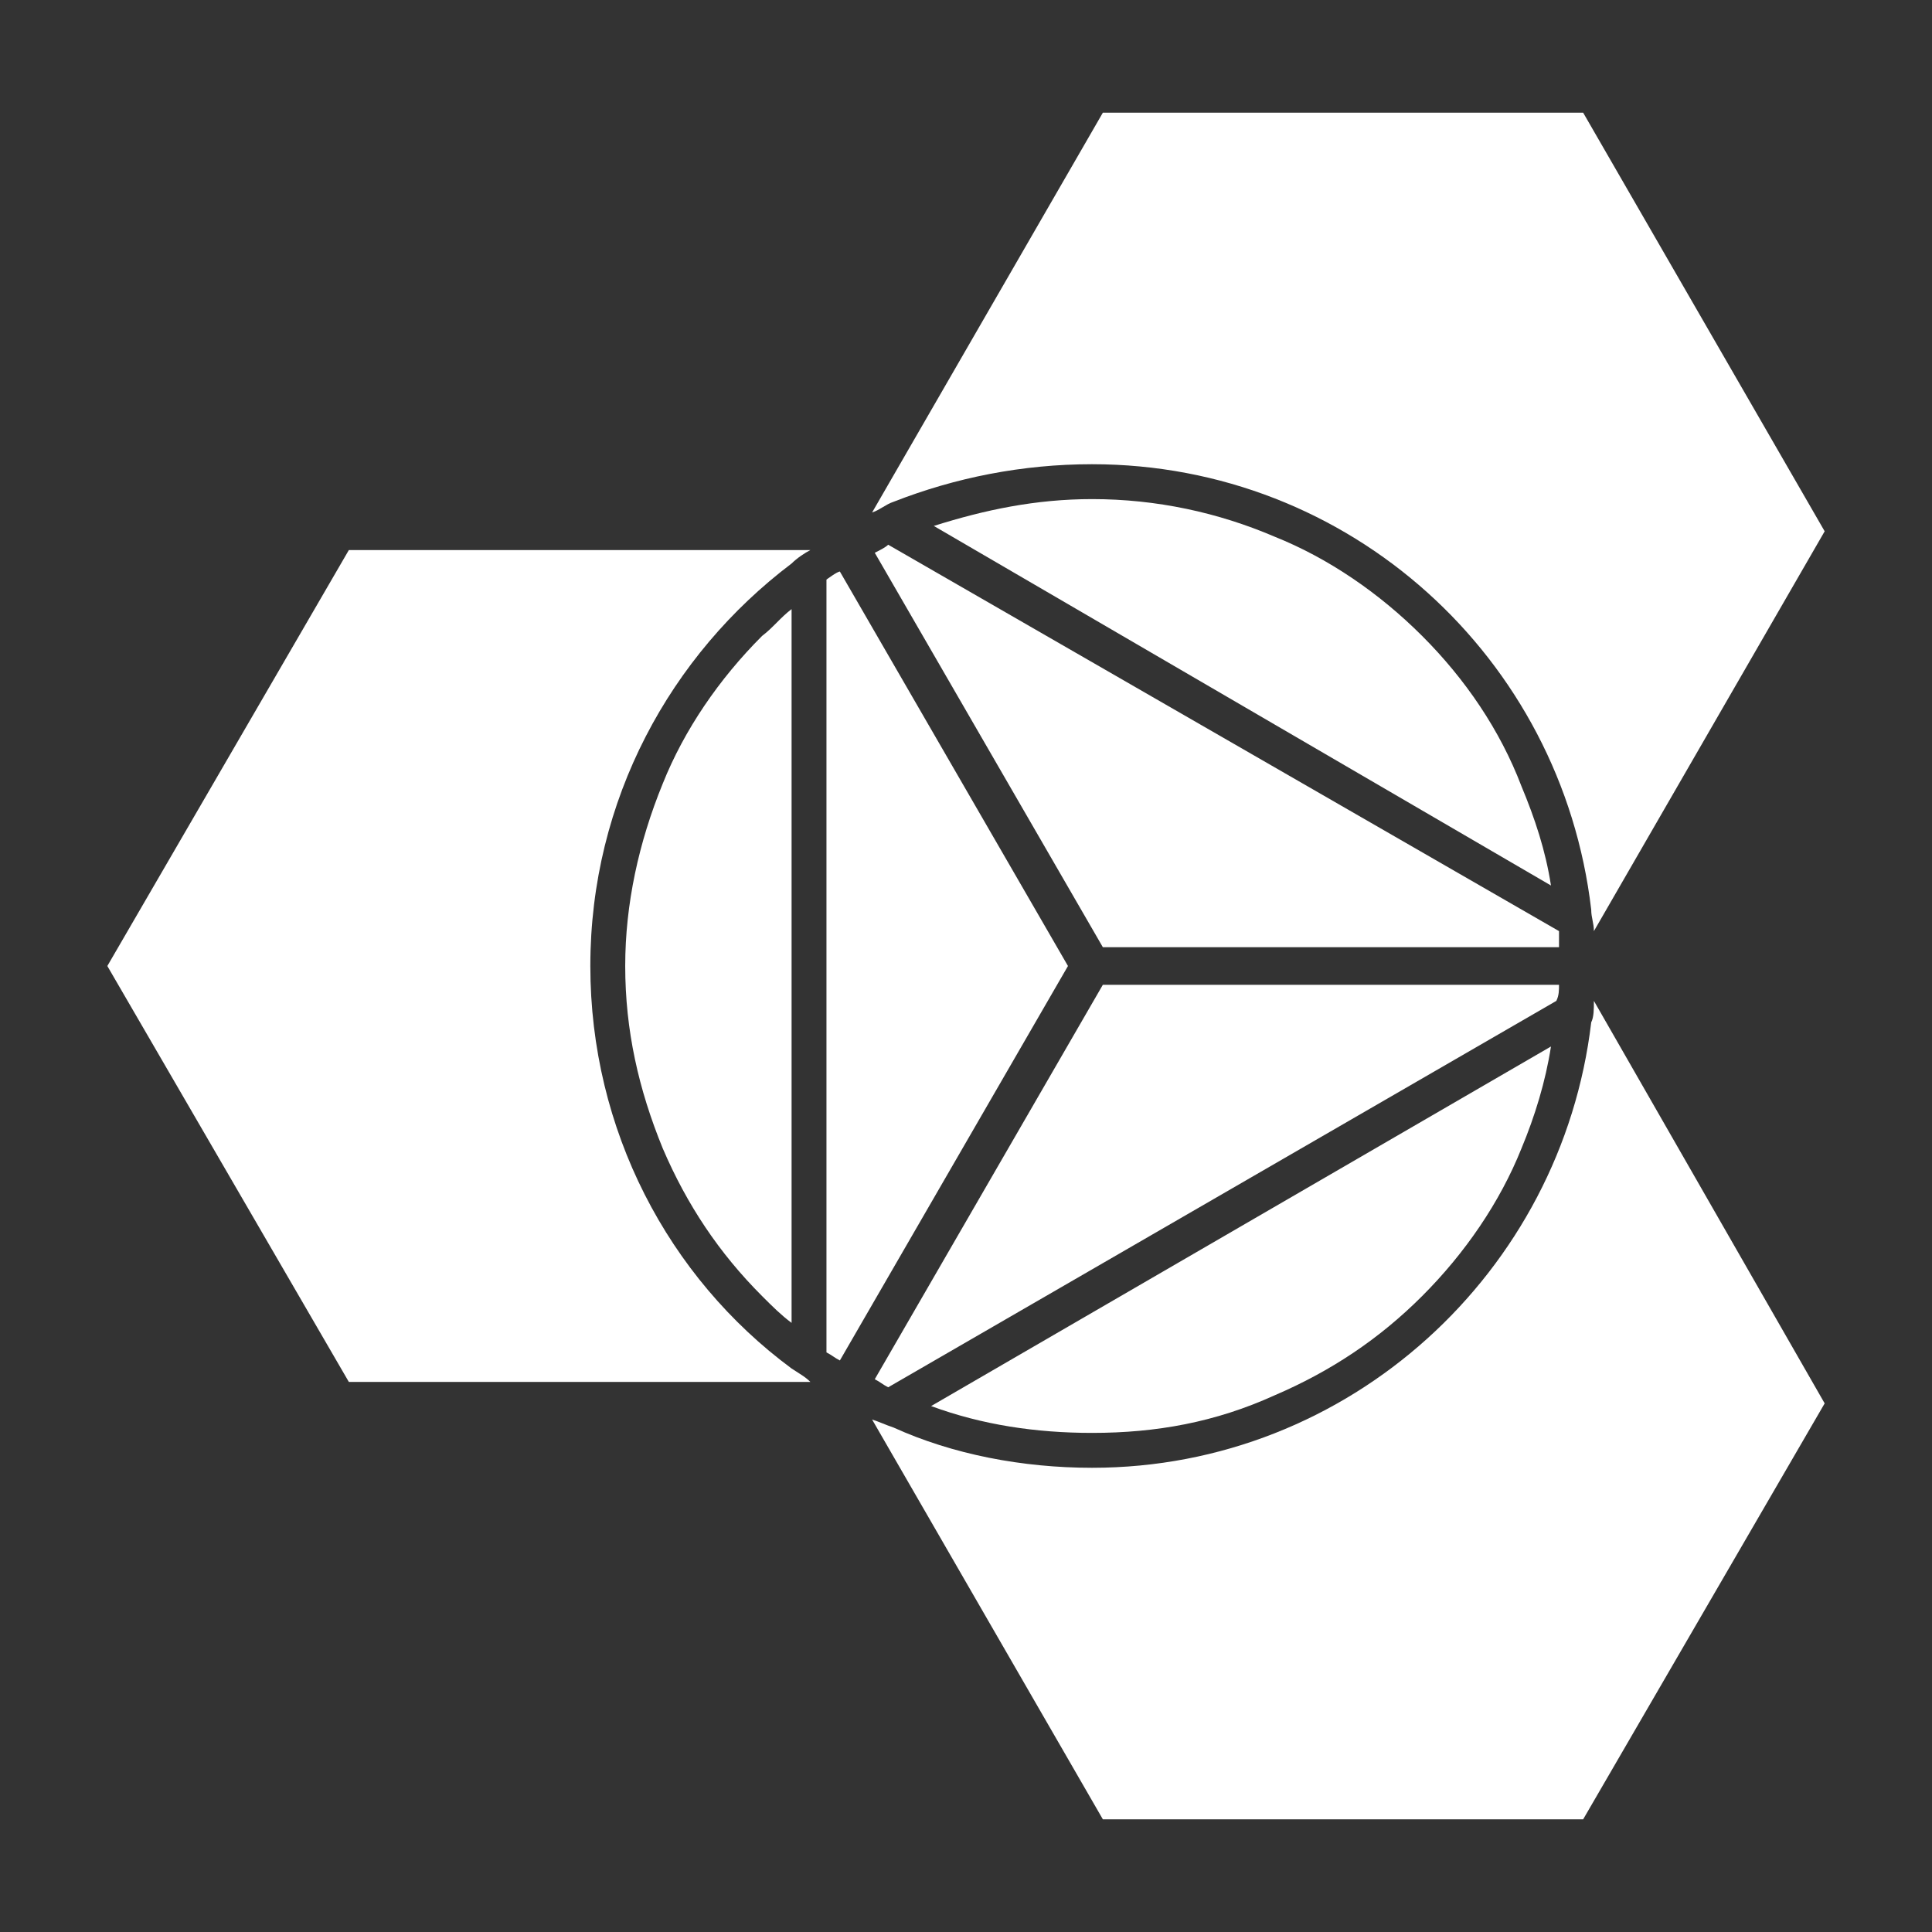 <svg xmlns="http://www.w3.org/2000/svg" width="72" height="72" viewBox="0 0 72 72"><rect x="0" y="0" width="72" height="72" fill="#333333" stroke="none"/><g fill="#FFF"><path d="M23.3 36c0 2.4.5 4.6 1.4 6.8.9 2.1 2.1 3.9 3.7 5.5.4.4.7.7 1.1 1V22.7c-.4.3-.7.7-1.1 1-1.6 1.6-2.9 3.5-3.7 5.5-.9 2.2-1.4 4.5-1.4 6.8zM53 23.7c-1.6-1.6-3.5-2.9-5.5-3.7-2.1-.9-4.4-1.4-6.8-1.4-2.1 0-4 .4-5.9 1l23 13.4c-.2-1.3-.6-2.5-1.1-3.7-.8-2.1-2.1-4-3.7-5.6zm-20.4-3.1l8.5 14.7h17v-.6l-25-14.4c-.1.1-.3.2-.5.3zm25.5 16.1h-17l-8.5 14.7c.2.1.3.2.5.3L58 37.3c.1-.2.1-.4.1-.6zM47.5 52c2.1-.9 3.9-2.1 5.5-3.7s2.9-3.5 3.7-5.5c.5-1.2.9-2.5 1.1-3.8L34.7 52.4c1.9.7 3.9 1 6 1 2.4 0 4.6-.4 6.8-1.4zm-7.7-16l-8.5-14.7c-.1 0-.5.3-.5.3v28.8c.2.1.3.2.5.3L39.8 36zm1.3.7"/><path d="M40.7 17.3c9.6 0 17.5 7.2 18.6 16.6 0 .3.1.5.1.8L68 19.8 59 4.2H41.1l-8.6 14.9c.3-.1.5-.3.8-.4 2.3-.9 4.8-1.4 7.4-1.4zm18.7 20c0 .3 0 .6-.1.8-1.1 9.3-9 16.6-18.6 16.6-2.6 0-5.2-.5-7.4-1.5-.3-.1-.5-.2-.8-.3l8.6 14.9H59l9-15.5-8.6-15zM30.2 20.5H13L4 36l9 15.5h17.2c-.2-.2-.4-.3-.7-.5-4.6-3.4-7.5-8.9-7.5-15 0-6.2 3-11.6 7.5-15 .2-.2.5-.4.7-.5z"/></g></svg>